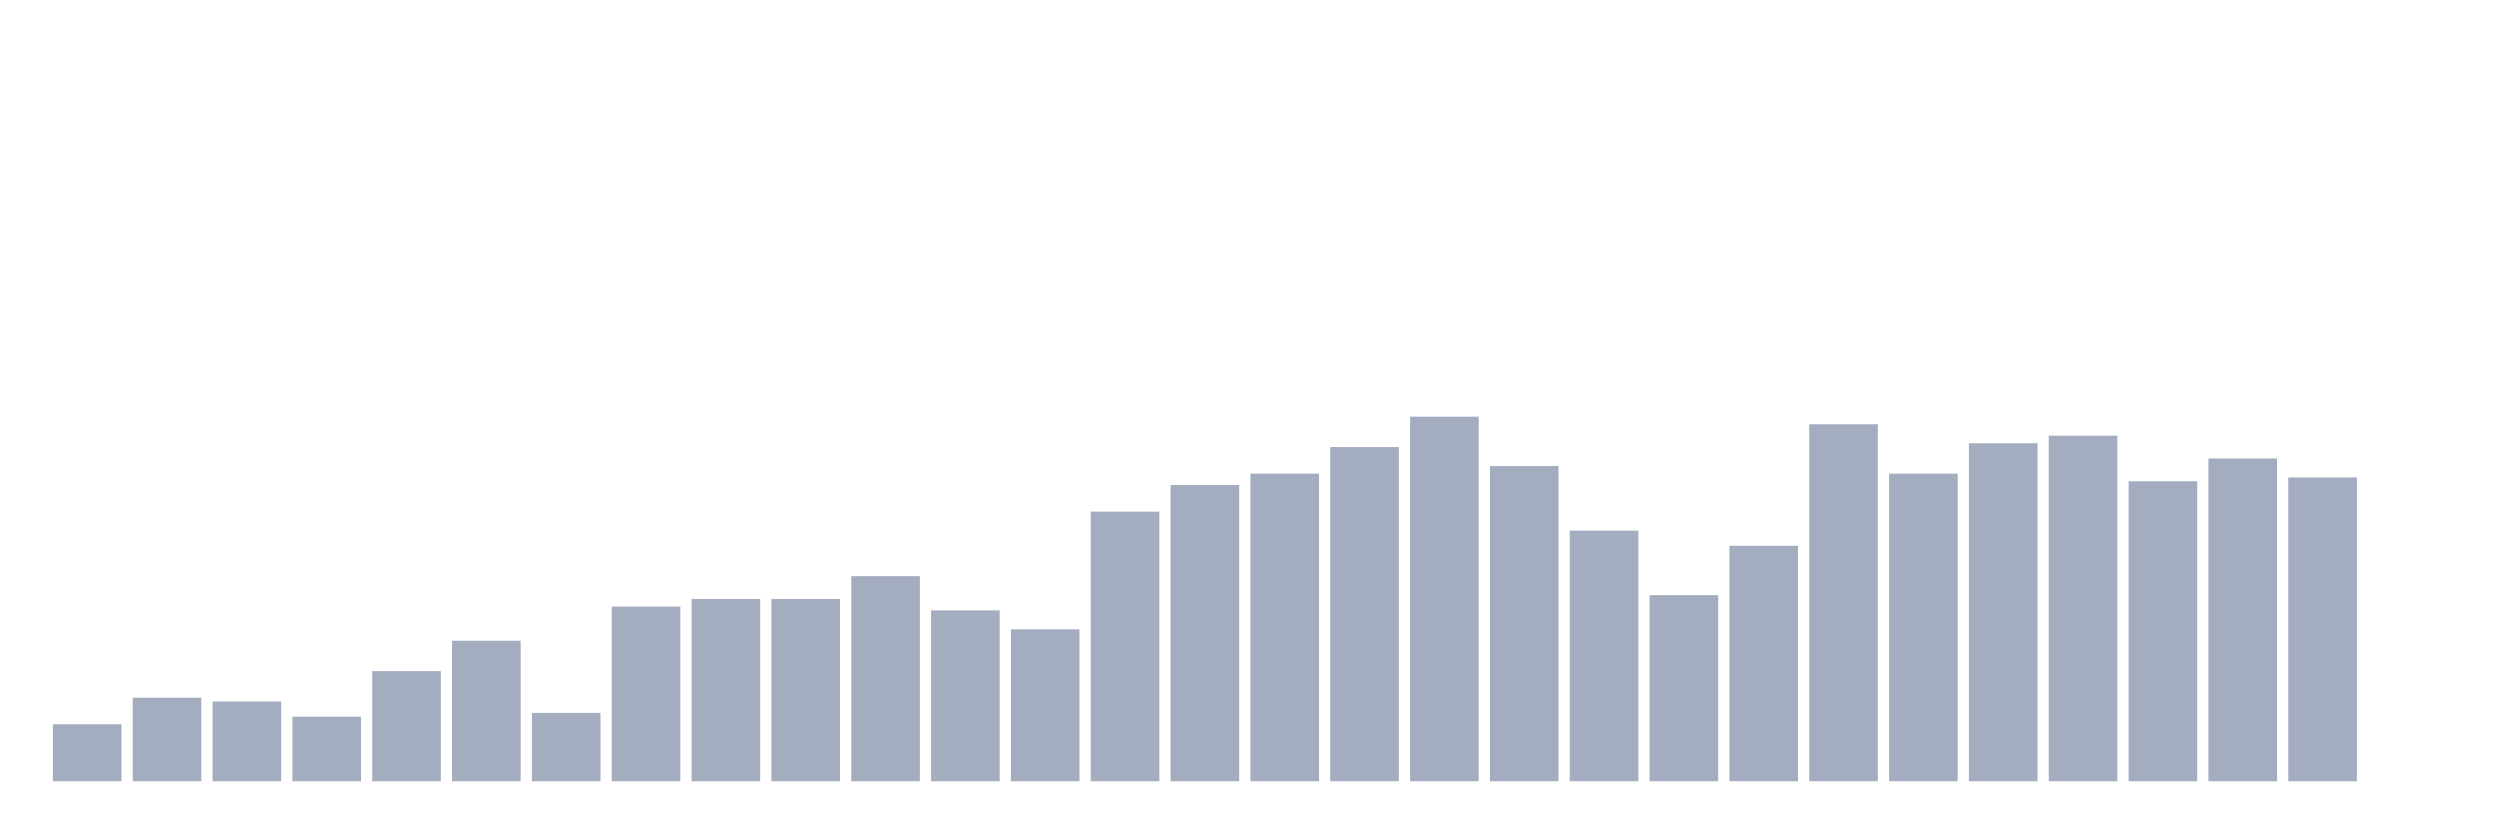 <svg xmlns="http://www.w3.org/2000/svg" viewBox="0 0 480 160"><g transform="translate(10,10)"><rect class="bar" x="0.153" width="13.175" y="129.062" height="10.938" fill="rgb(164,173,192)"></rect><rect class="bar" x="15.482" width="13.175" y="123.958" height="16.042" fill="rgb(164,173,192)"></rect><rect class="bar" x="30.81" width="13.175" y="124.688" height="15.312" fill="rgb(164,173,192)"></rect><rect class="bar" x="46.138" width="13.175" y="127.604" height="12.396" fill="rgb(164,173,192)"></rect><rect class="bar" x="61.466" width="13.175" y="118.854" height="21.146" fill="rgb(164,173,192)"></rect><rect class="bar" x="76.794" width="13.175" y="113.021" height="26.979" fill="rgb(164,173,192)"></rect><rect class="bar" x="92.123" width="13.175" y="126.875" height="13.125" fill="rgb(164,173,192)"></rect><rect class="bar" x="107.451" width="13.175" y="106.458" height="33.542" fill="rgb(164,173,192)"></rect><rect class="bar" x="122.779" width="13.175" y="105" height="35" fill="rgb(164,173,192)"></rect><rect class="bar" x="138.107" width="13.175" y="105" height="35" fill="rgb(164,173,192)"></rect><rect class="bar" x="153.436" width="13.175" y="100.625" height="39.375" fill="rgb(164,173,192)"></rect><rect class="bar" x="168.764" width="13.175" y="107.188" height="32.812" fill="rgb(164,173,192)"></rect><rect class="bar" x="184.092" width="13.175" y="110.833" height="29.167" fill="rgb(164,173,192)"></rect><rect class="bar" x="199.42" width="13.175" y="88.229" height="51.771" fill="rgb(164,173,192)"></rect><rect class="bar" x="214.748" width="13.175" y="83.125" height="56.875" fill="rgb(164,173,192)"></rect><rect class="bar" x="230.077" width="13.175" y="80.938" height="59.062" fill="rgb(164,173,192)"></rect><rect class="bar" x="245.405" width="13.175" y="75.833" height="64.167" fill="rgb(164,173,192)"></rect><rect class="bar" x="260.733" width="13.175" y="70" height="70" fill="rgb(164,173,192)"></rect><rect class="bar" x="276.061" width="13.175" y="79.479" height="60.521" fill="rgb(164,173,192)"></rect><rect class="bar" x="291.39" width="13.175" y="91.875" height="48.125" fill="rgb(164,173,192)"></rect><rect class="bar" x="306.718" width="13.175" y="104.271" height="35.729" fill="rgb(164,173,192)"></rect><rect class="bar" x="322.046" width="13.175" y="94.792" height="45.208" fill="rgb(164,173,192)"></rect><rect class="bar" x="337.374" width="13.175" y="71.458" height="68.542" fill="rgb(164,173,192)"></rect><rect class="bar" x="352.702" width="13.175" y="80.938" height="59.062" fill="rgb(164,173,192)"></rect><rect class="bar" x="368.031" width="13.175" y="75.104" height="64.896" fill="rgb(164,173,192)"></rect><rect class="bar" x="383.359" width="13.175" y="73.646" height="66.354" fill="rgb(164,173,192)"></rect><rect class="bar" x="398.687" width="13.175" y="82.396" height="57.604" fill="rgb(164,173,192)"></rect><rect class="bar" x="414.015" width="13.175" y="78.021" height="61.979" fill="rgb(164,173,192)"></rect><rect class="bar" x="429.344" width="13.175" y="81.667" height="58.333" fill="rgb(164,173,192)"></rect><rect class="bar" x="444.672" width="13.175" y="140" height="0" fill="rgb(164,173,192)"></rect></g></svg>